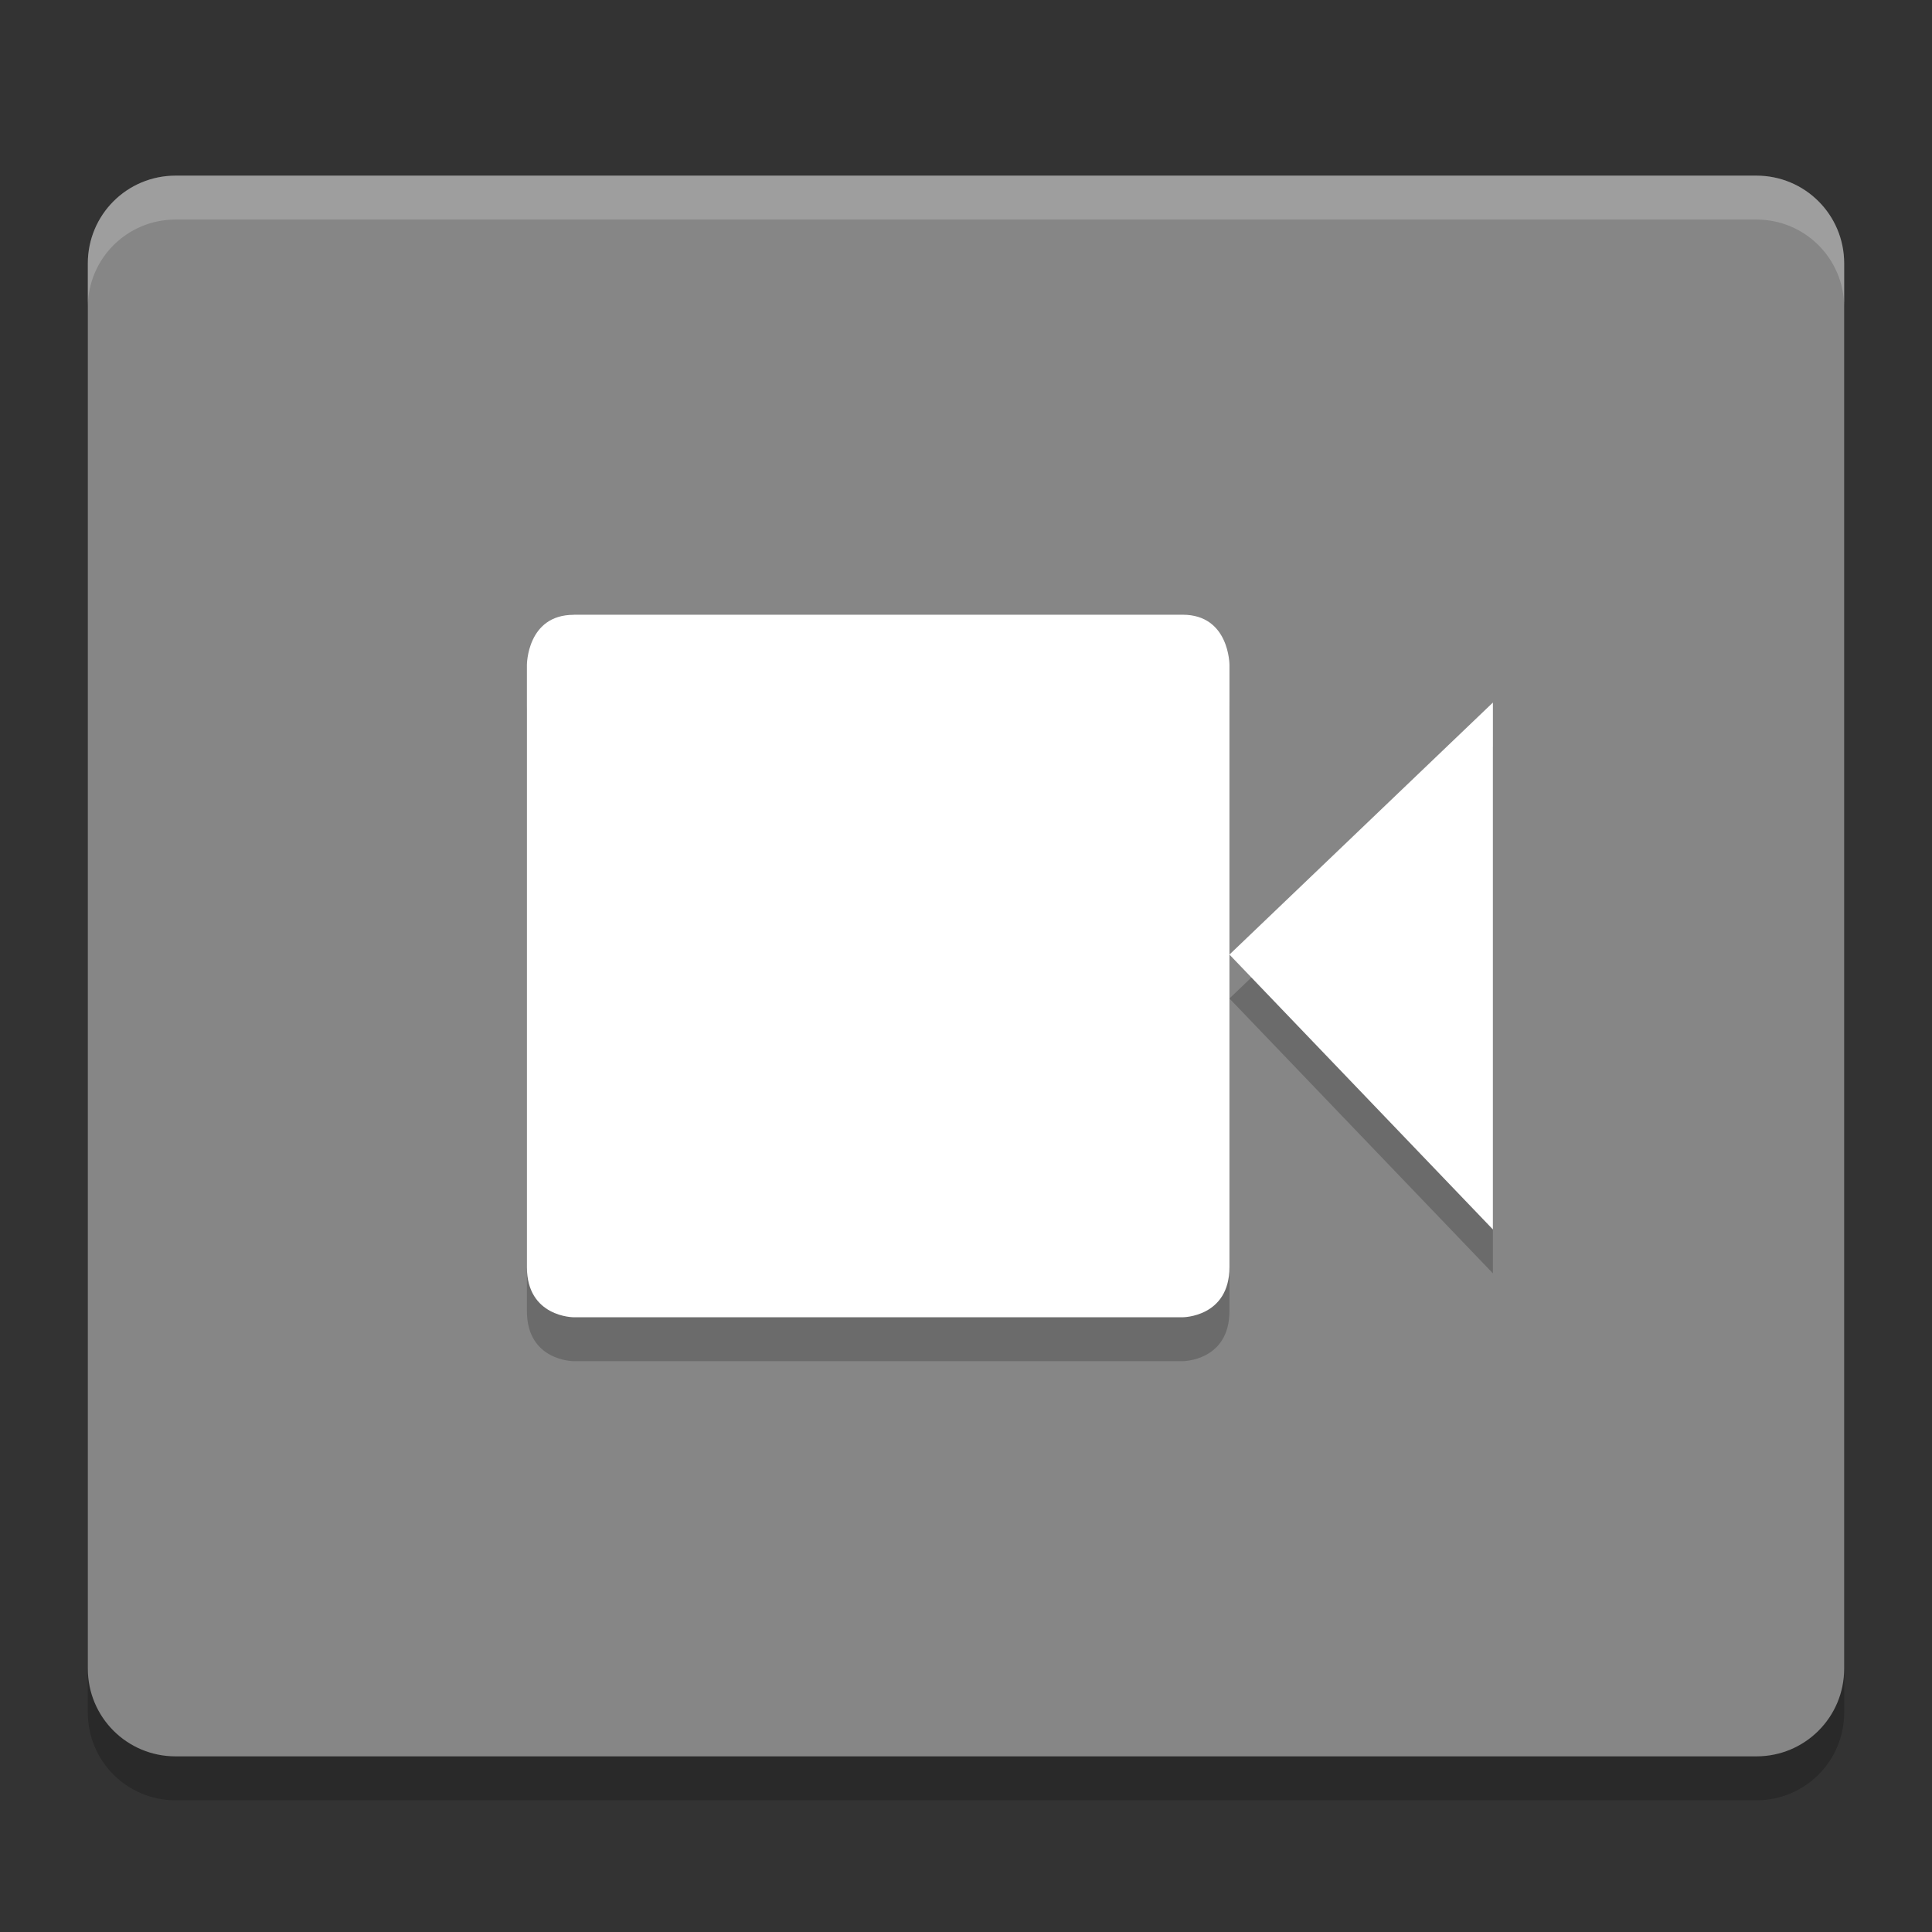 <svg xmlns="http://www.w3.org/2000/svg" width="22" height="22" version="1">
 <rect width="100%" height="100%" fill="#333333" stroke="none"/>
 <g transform="translate(-1,-1)">
  <path style="opacity:0.2" d="m 22,20.5 v -16 c 0,-0.554 -0.446,-1 -1,-1 H 3 c -0.554,0 -1,0.446 -1,1 v 16 c 0,0.554 0.446,1 1,1 h 18 c 0.554,0 1,-0.446 1,-1 z"/>
  <path style="fill:#868686" d="M 22,20 V 4 C 22,3.446 21.554,3 21,3 H 3 C 2.446,3 2,3.446 2,4 v 16 c 0,0.554 0.446,1 1,1 h 18 c 0.554,0 1,-0.446 1,-1 z"/>
  <path style="opacity:0.2;fill:#ffffff" d="M 3,3 C 2.446,3 2,3.446 2,4 v 0.5 c 0,-0.554 0.446,-1 1,-1 h 18 c 0.554,0 1,0.446 1,1 V 4 C 22,3.446 21.554,3 21,3 Z"/>
  <g style="opacity:0.2" transform="translate(1,0.5)">
   <path d="M 6.532,8 H 13.467 C 14,8 14,8.571 14,8.571 v 6.857 c 0,0.572 -0.533,0.572 -0.533,0.572 H 6.533 c 0,0 -0.533,0 -0.533,-0.571 V 8.572 c 0,0 0,-0.571 0.533,-0.571 z"/>
   <path d="m 17,9 v 6 l -3,-3.13 z"/>
  </g>
  <g style="fill:#ffffff" transform="translate(1)">
   <path d="M 6.532,8 H 13.467 C 14,8 14,8.571 14,8.571 v 6.857 c 0,0.572 -0.533,0.572 -0.533,0.572 H 6.533 c 0,0 -0.533,0 -0.533,-0.571 V 8.572 c 0,0 0,-0.571 0.533,-0.571 z"/>
   <path d="m 17,9 v 6 l -3,-3.13 z"/>
  </g>
 </g>
</svg>

